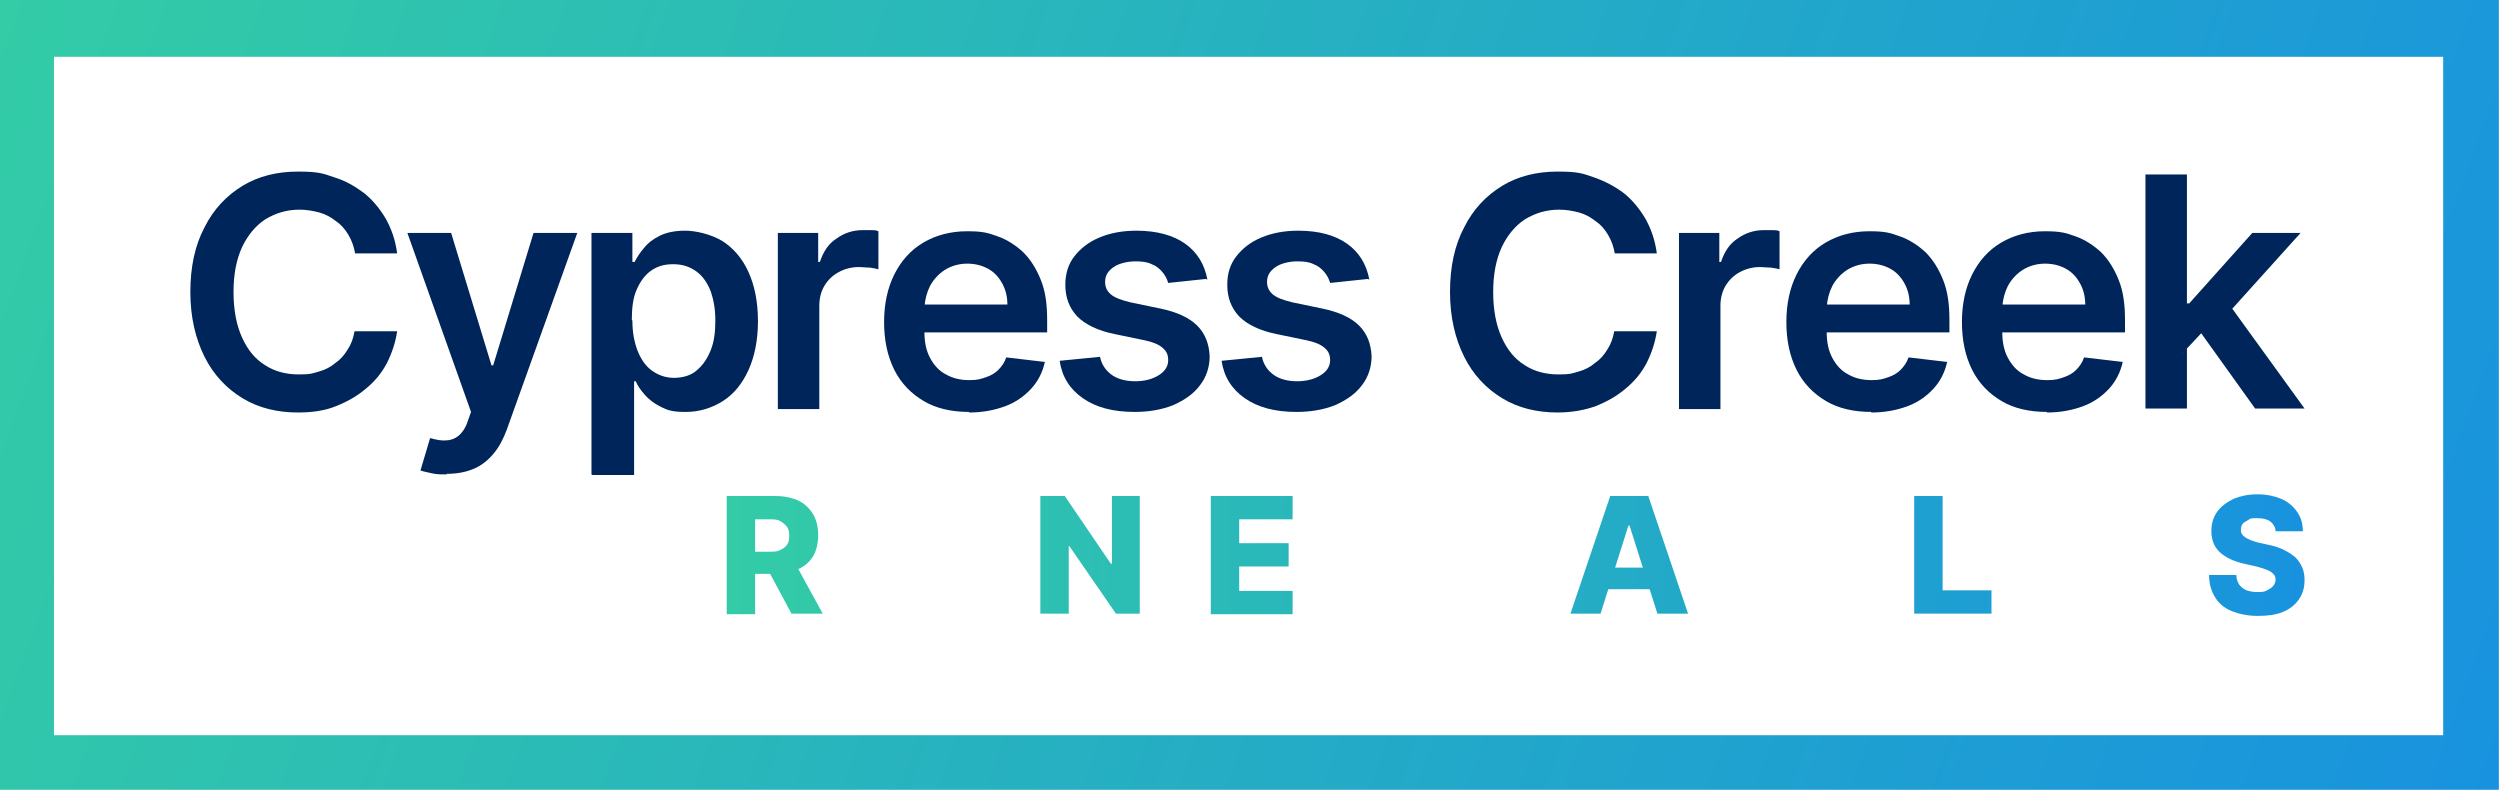 <svg fill="none" height="139" viewBox="0 0 440 139" width="440" xmlns="http://www.w3.org/2000/svg" xmlns:xlink="http://www.w3.org/1999/xlink">
            <linearGradient id="site-logo-a">
                <stop offset="0" stop-color="#33cca6"/><stop offset="1" stop-color="#1892df"/>
            </linearGradient>
            <linearGradient id="site-logo-b" gradientUnits="userSpaceOnUse" x1="127.9" x2="405.6" href="#site-logo-a" y1="97.6" y2="97.6"/>
            <linearGradient id="site-logo-c" gradientUnits="userSpaceOnUse" x1="127.9" x2="405.6" href="#site-logo-a" y1="97.6" y2="97.6"/>
            <linearGradient id="site-logo-d" gradientUnits="userSpaceOnUse" x1="436.4" x2="3.1" y1="148.6" y2="-9.2">
                <stop offset="0" stop-color="#1892df"/>
                <stop offset="1" stop-color="#33cca6"/>
            </linearGradient>
            <clipPath id="site-logo-e">
                <path d="m0 0h440v139h-440z"/>
            </clipPath>
            <g clip-path="url(#site-logo-e)">
                <path class="logo-updatable-path" d="m170.6 72.5c-3.1 0-5.8-.6-8-1.9s-4-3.1-5.2-5.5-1.8-5.2-1.8-8.4.6-6 1.8-8.4 2.9-4.3 5.1-5.6 4.8-2 7.7-2 3.7.3 5.4.9 3.2 1.6 4.5 2.8c1.3 1.3 2.3 2.9 3.1 4.9s1.1 4.3 1.1 7v2.2h-25.3v-4.9h18.3c0-1.4-.3-2.6-.9-3.7s-1.4-2-2.5-2.6-2.3-.9-3.7-.9-2.8.4-3.9 1.1-2 1.7-2.6 2.8c-.6 1.2-.9 2.4-1 3.8v4.3c0 1.8.3 3.3 1 4.6s1.6 2.3 2.8 2.9c1.2.7 2.6 1 4.1 1s2-.2 2.9-.5 1.6-.7 2.2-1.3 1.1-1.3 1.4-2.2l6.8.8c-.4 1.8-1.2 3.4-2.4 4.7s-2.7 2.4-4.6 3.1-4 1.1-6.4 1.1z" fill="#00255b"/>
                <path class="logo-updatable-path" d="m212.2 49.1-6.6.7c-.2-.7-.5-1.3-1-1.9s-1.1-1.1-1.9-1.4c-.8-.4-1.7-.5-2.9-.5s-2.8.3-3.8 1-1.5 1.5-1.5 2.6c0 .9.3 1.6 1 2.2s1.8 1 3.4 1.4l5.3 1.1c2.9.6 5.1 1.6 6.5 3s2.1 3.2 2.2 5.4c0 1.9-.6 3.7-1.7 5.1-1.1 1.5-2.7 2.6-4.7 3.5-2 .8-4.3 1.2-6.8 1.2-3.8 0-6.8-.8-9.1-2.4s-3.7-3.8-4.1-6.6l7.1-.7c.3 1.4 1 2.4 2.1 3.2 1 .7 2.4 1.1 4.1 1.1s3.1-.4 4.2-1.1 1.6-1.6 1.6-2.6-.3-1.6-1-2.2-1.7-1-3.1-1.3l-5.3-1.1c-3-.6-5.2-1.7-6.6-3.1-1.4-1.5-2.1-3.3-2.1-5.6 0-1.9.5-3.6 1.6-5s2.5-2.5 4.4-3.3 4.1-1.2 6.5-1.2c3.6 0 6.5.8 8.6 2.3s3.4 3.6 3.9 6.3z" fill="#00255b"/>
                <path class="logo-updatable-path" d="m240.7 49.1-6.6.7c-.2-.7-.5-1.3-1-1.9s-1.1-1.1-1.9-1.4c-.8-.4-1.7-.5-2.9-.5s-2.8.3-3.8 1-1.5 1.5-1.5 2.6c0 .9.3 1.6 1 2.2s1.8 1 3.4 1.4l5.3 1.1c2.9.6 5.1 1.6 6.5 3s2.1 3.2 2.2 5.4c0 1.9-.6 3.7-1.7 5.1-1.1 1.5-2.7 2.6-4.7 3.5-2 .8-4.3 1.2-6.8 1.2-3.8 0-6.8-.8-9.1-2.4s-3.7-3.8-4.1-6.6l7.1-.7c.3 1.4 1 2.4 2.1 3.2 1 .7 2.4 1.1 4.1 1.1s3.1-.4 4.2-1.1 1.6-1.6 1.6-2.6-.3-1.6-1-2.2-1.7-1-3.1-1.3l-5.3-1.1c-3-.6-5.2-1.7-6.6-3.1-1.4-1.5-2.1-3.3-2.1-5.6 0-1.9.5-3.6 1.6-5s2.5-2.5 4.4-3.3 4.1-1.2 6.5-1.2c3.6 0 6.5.8 8.6 2.3s3.4 3.6 3.9 6.3z" fill="#00255b"/>
                <path class="logo-updatable-path" d="m291.7 44.6h-7.5c-.2-1.2-.6-2.3-1.2-3.3s-1.3-1.8-2.2-2.4c-.9-.7-1.8-1.2-2.9-1.5s-2.3-.5-3.5-.5c-2.2 0-4.2.6-6 1.7-1.7 1.1-3.1 2.8-4.1 4.9-1 2.2-1.5 4.8-1.5 7.9s.5 5.8 1.5 8 2.3 3.8 4.1 4.9c1.7 1.1 3.7 1.6 5.9 1.6s2.4-.2 3.5-.5 2.1-.8 2.9-1.5c.9-.6 1.6-1.4 2.2-2.4.6-.9 1-2 1.2-3.2h7.5c-.3 2-.9 3.8-1.8 5.6-.9 1.7-2.1 3.2-3.7 4.5-1.5 1.3-3.3 2.3-5.3 3.1-2 .7-4.2 1.1-6.7 1.1-3.6 0-6.9-.8-9.7-2.5s-5.1-4.1-6.7-7.3-2.5-7-2.5-11.4.8-8.2 2.5-11.4c1.6-3.2 3.9-5.6 6.7-7.3s6.1-2.5 9.7-2.5 4.4.3 6.4 1 3.7 1.6 5.3 2.8c1.5 1.2 2.8 2.8 3.8 4.5 1 1.8 1.7 3.8 2 6.1z" fill="#00255b"/>
                <path class="logo-updatable-path" d="m295.5 71.9v-30.9h7.1v5.1h.3c.6-1.8 1.5-3.2 2.9-4.1 1.4-1 2.9-1.5 4.7-1.5h1.4c.5 0 .9 0 1.3.2v6.7c-.3-.1-.8-.2-1.5-.3-.7 0-1.3-.1-1.9-.1-1.3 0-2.5.3-3.6.9s-1.9 1.4-2.5 2.4-.9 2.2-.9 3.5v18.2h-7.3z" fill="#00255b"/>
                <path d="m127.9 108v-20.7h8.6c1.5 0 2.9.3 4 .8s2 1.4 2.6 2.4.9 2.3.9 3.7-.3 2.7-.9 3.7-1.5 1.8-2.7 2.3c-1.2.5-2.5.8-4.1.8h-5.4v-3.9h4.5c.8 0 1.4 0 1.9-.3.5-.2.9-.5 1.2-.9s.4-.9.4-1.6-.1-1.2-.4-1.6-.7-.7-1.2-1-1.1-.3-1.9-.3h-2.5v16.7h-5zm11.7-9.5 5.2 9.5h-5.5l-5.1-9.5z" fill="url(#site-logo-b)"/>
                <path d="m156.1 108v-20.7h14.4v4.1h-9.4v4.2h8.7v4.1h-8.7v4.3h9.4v4.1h-14.4z" fill="url(#site-logo-b)"/>
                <path d="m200.6 87.3v20.7h-4.2l-8.2-11.9h-.1v11.9h-5v-20.7h4.3l8.1 11.9h.2v-11.9h5z" fill="url(#site-logo-c)"/>
                <path d="m213.1 108v-20.7h14.4v4.1h-9.4v4.2h8.7v4.1h-8.7v4.3h9.4v4.1h-14.4z" fill="url(#site-logo-b)"/>
                <path d="m245 108-6-20.7h5.5l3.1 13.6h.2l3.6-13.6h4.5l3.6 13.6h.2l3.1-13.6h5.5l-6 20.7h-4.8l-3.7-12.6h-.2l-3.7 12.6h-4.8z" fill="url(#site-logo-c)"/>
                <path d="m281.8 108h-5.4l7-20.7h6.7l7 20.7h-5.4l-4.9-15.5h-.2l-4.9 15.5zm-.7-8.1h11.2v3.8h-11.2z" fill="url(#site-logo-c)"/>
                <path d="m308.7 108v-20.7h8.6c1.5 0 2.8.2 3.9.7 1 .4 1.8 1.1 2.4 1.8.5.8.8 1.7.8 2.7s-.2 1.5-.5 2.1-.8 1.1-1.4 1.5-1.2.7-2 .8v.2c.8 0 1.6.3 2.3.7s1.3 1 1.7 1.7c.4.7.6 1.6.6 2.6s-.3 2.1-.8 3c-.6.9-1.4 1.6-2.5 2.1s-2.4.8-3.9.8h-9.3zm5-12.2h2.8c.5 0 1 0 1.5-.3s.8-.4 1-.8c.2-.3.4-.8.4-1.2 0-.7-.2-1.2-.7-1.6s-1.2-.6-2-.6h-2.9v4.5zm0 8.2h3.1c1.1 0 1.9-.2 2.4-.6s.8-1 .8-1.7-.1-1-.4-1.4c-.2-.4-.6-.7-1.1-.9s-1-.3-1.6-.3h-3.2z" fill="url(#site-logo-c)"/>
                <path d="m336.9 108v-20.7h5v16.6h8.6v4.1z" fill="url(#site-logo-c)"/>
                <path d="m362.5 108v-20.7h14.4v4.1h-9.4v4.2h8.7v4.1h-8.7v4.3h9.4v4.1h-14.4z" fill="url(#site-logo-b)"/>
                <path d="m400.5 93.5c0-.7-.4-1.3-.9-1.7s-1.3-.6-2.3-.6-1.2 0-1.6.3-.8.4-1 .7-.3.6-.3 1c0 .3 0 .6.2.8.1.2.3.4.6.6s.6.3 1 .5c.4.1.8.3 1.3.4l1.8.4c1 .2 1.9.5 2.7.9s1.4.8 2 1.3c.5.5.9 1.1 1.2 1.8s.4 1.4.4 2.2c0 1.3-.3 2.4-1 3.4s-1.6 1.7-2.8 2.2-2.7.7-4.4.7-3.2-.3-4.5-.8-2.3-1.3-3-2.4-1.1-2.4-1.1-4h4.8c0 .7.2 1.2.5 1.7.3.4.8.8 1.3 1 .6.2 1.2.3 1.9.3s1.2 0 1.7-.3.8-.4 1.1-.8.4-.7.4-1.1-.1-.7-.4-1-.6-.5-1.1-.7-1.1-.4-1.9-.6l-2.2-.5c-1.8-.4-3.2-1.1-4.2-2s-1.5-2.2-1.5-3.7c0-1.3.3-2.4 1-3.4s1.7-1.7 2.9-2.3c1.2-.5 2.6-.8 4.2-.8s3 .3 4.2.8 2.1 1.3 2.8 2.3 1 2.1 1 3.4z" fill="url(#site-logo-b)"/>
                <g fill="#00255b">
                    <path class="logo-updatable-path" d="m70 44.6h-7.5c-.2-1.2-.6-2.3-1.2-3.3s-1.3-1.8-2.2-2.4c-.9-.7-1.8-1.2-2.9-1.5s-2.3-.5-3.5-.5c-2.2 0-4.2.6-6 1.7-1.7 1.1-3.1 2.8-4.1 4.9-1 2.2-1.5 4.8-1.5 7.9s.5 5.8 1.5 8 2.3 3.8 4.1 4.9c1.7 1.1 3.7 1.6 5.9 1.6s2.4-.2 3.5-.5 2.1-.8 2.9-1.5c.9-.6 1.6-1.4 2.2-2.4.6-.9 1-2 1.2-3.2h7.5c-.3 2-.9 3.8-1.8 5.6-.9 1.7-2.1 3.2-3.7 4.5-1.5 1.3-3.3 2.3-5.3 3.1s-4.2 1.1-6.7 1.1c-3.6 0-6.9-.8-9.7-2.5s-5.1-4.1-6.7-7.3-2.5-7-2.5-11.4.8-8.2 2.5-11.4c1.6-3.2 3.9-5.6 6.7-7.3s6.1-2.5 9.7-2.5 4.4.3 6.4 1c2 .6 3.7 1.6 5.3 2.8 1.5 1.2 2.8 2.8 3.8 4.5 1 1.8 1.7 3.8 2 6.1z"/>
                    <path class="logo-updatable-path" d="m78.7 83.5c-1 0-1.9 0-2.7-.2s-1.5-.3-2-.5l1.7-5.7c1.1.3 2.0.5 2.8.4.8 0 1.6-.3 2.2-.8s1.2-1.3 1.6-2.5l.6-1.7-11.2-31.5h7.7l7.1 23.3h.3l7.1-23.3h7.7l-12.4 34.6c-.6 1.6-1.3 3-2.3 4.2s-2.1 2.1-3.5 2.7-3 .9-4.9.9z"/>
                    <path class="logo-updatable-path" d="m104.1 83.5v-42.5h7.2v5.1h.4c.4-.8.9-1.6 1.6-2.4.7-.9 1.6-1.6 2.8-2.2s2.7-.9 4.5-.9 4.5.6 6.5 1.8c1.9 1.2 3.5 3 4.6 5.4s1.7 5.3 1.7 8.7-.6 6.3-1.7 8.7-2.6 4.2-4.5 5.4-4.1 1.9-6.5 1.9-3.2-.3-4.4-.9-2.1-1.3-2.8-2.1-1.3-1.6-1.6-2.4h-.3v16.5h-7.3zm7.2-27.1c0 2 .3 3.7.9 5.3.6 1.5 1.4 2.7 2.5 3.5s2.4 1.3 3.9 1.3 3-.4 4-1.3c1.1-.9 1.9-2.1 2.5-3.6s.8-3.2.8-5.2-.3-3.6-.8-5.1c-.6-1.5-1.4-2.7-2.5-3.5s-2.4-1.3-4.1-1.3-2.9.4-4 1.2-1.9 2-2.5 3.4-.8 3.2-.8 5.2z"/>
                    <path class="logo-updatable-path" d="m136.9 71.9v-30.9h7.1v5.1h.3c.6-1.8 1.5-3.2 2.9-4.1 1.4-1 2.9-1.5 4.7-1.5h1.4c.5 0 .9 0 1.3.2v6.7c-.3-.1-.8-.2-1.5-.3-.7 0-1.3-.1-1.9-.1-1.3 0-2.5.3-3.6.9s-1.9 1.4-2.5 2.4-.9 2.2-.9 3.5v18.2h-7.3z"/>
                    <path class="logo-updatable-path" d="m329.4 72.5c-3.1 0-5.8-.6-8-1.9s-4-3.1-5.2-5.5-1.8-5.2-1.8-8.4.6-6 1.8-8.4 2.9-4.3 5.1-5.6 4.8-2 7.7-2 3.7.3 5.4.9 3.2 1.6 4.5 2.8c1.3 1.3 2.3 2.9 3.1 4.9s1.1 4.3 1.1 7v2.2h-25.3v-4.9h18.3c0-1.4-.3-2.6-.9-3.7s-1.4-2-2.5-2.6-2.3-.9-3.7-.9-2.8.4-3.9 1.1-2 1.7-2.6 2.8c-.6 1.2-.9 2.4-1 3.8v4.3c0 1.8.3 3.3 1 4.6s1.6 2.3 2.8 2.9c1.2.7 2.6 1 4.1 1s2-.2 2.9-.5 1.6-.7 2.2-1.3 1.1-1.3 1.4-2.2l6.8.8c-.4 1.8-1.2 3.4-2.4 4.7s-2.7 2.4-4.6 3.1-4 1.1-6.4 1.1z"/>
                    <path class="logo-updatable-path" d="m360.3 72.5c-3.1 0-5.8-.6-8-1.9s-4-3.1-5.2-5.5-1.8-5.2-1.8-8.4.6-6 1.8-8.4 2.9-4.3 5.1-5.6 4.8-2 7.7-2 3.7.3 5.4.9 3.2 1.6 4.5 2.8c1.3 1.3 2.3 2.9 3.1 4.9s1.1 4.3 1.1 7v2.2h-25.3v-4.9h18.3c0-1.4-.3-2.6-.9-3.7s-1.4-2-2.5-2.6-2.3-.9-3.7-.9-2.8.4-3.9 1.1-2 1.7-2.6 2.8c-.6 1.2-.9 2.4-1 3.8v4.3c0 1.8.3 3.3 1 4.6s1.6 2.3 2.8 2.9c1.2.7 2.6 1 4.1 1s2-.2 2.9-.5 1.6-.7 2.2-1.3 1.1-1.3 1.4-2.2l6.8.8c-.4 1.8-1.2 3.4-2.4 4.7s-2.7 2.4-4.6 3.1-4 1.1-6.4 1.1z"/>
                    <path class="logo-updatable-path" d="m377.6 71.9v-41.2h7.3v41.2zm6.6-9.7v-8.8h1.1l11.1-12.4h8.5l-13.7 15.2h-1.5l-5.6 6zm12.7 9.7-10.1-14.1 4.9-5.1 13.9 19.2z"/>
                </g>
                <path d="m439.8 139.4h-440.1v-139.4h440.1zm-430.3-10h420.5v-119.4h-420.5z" fill="url(#site-logo-d)"/>
            </g>
        </svg>